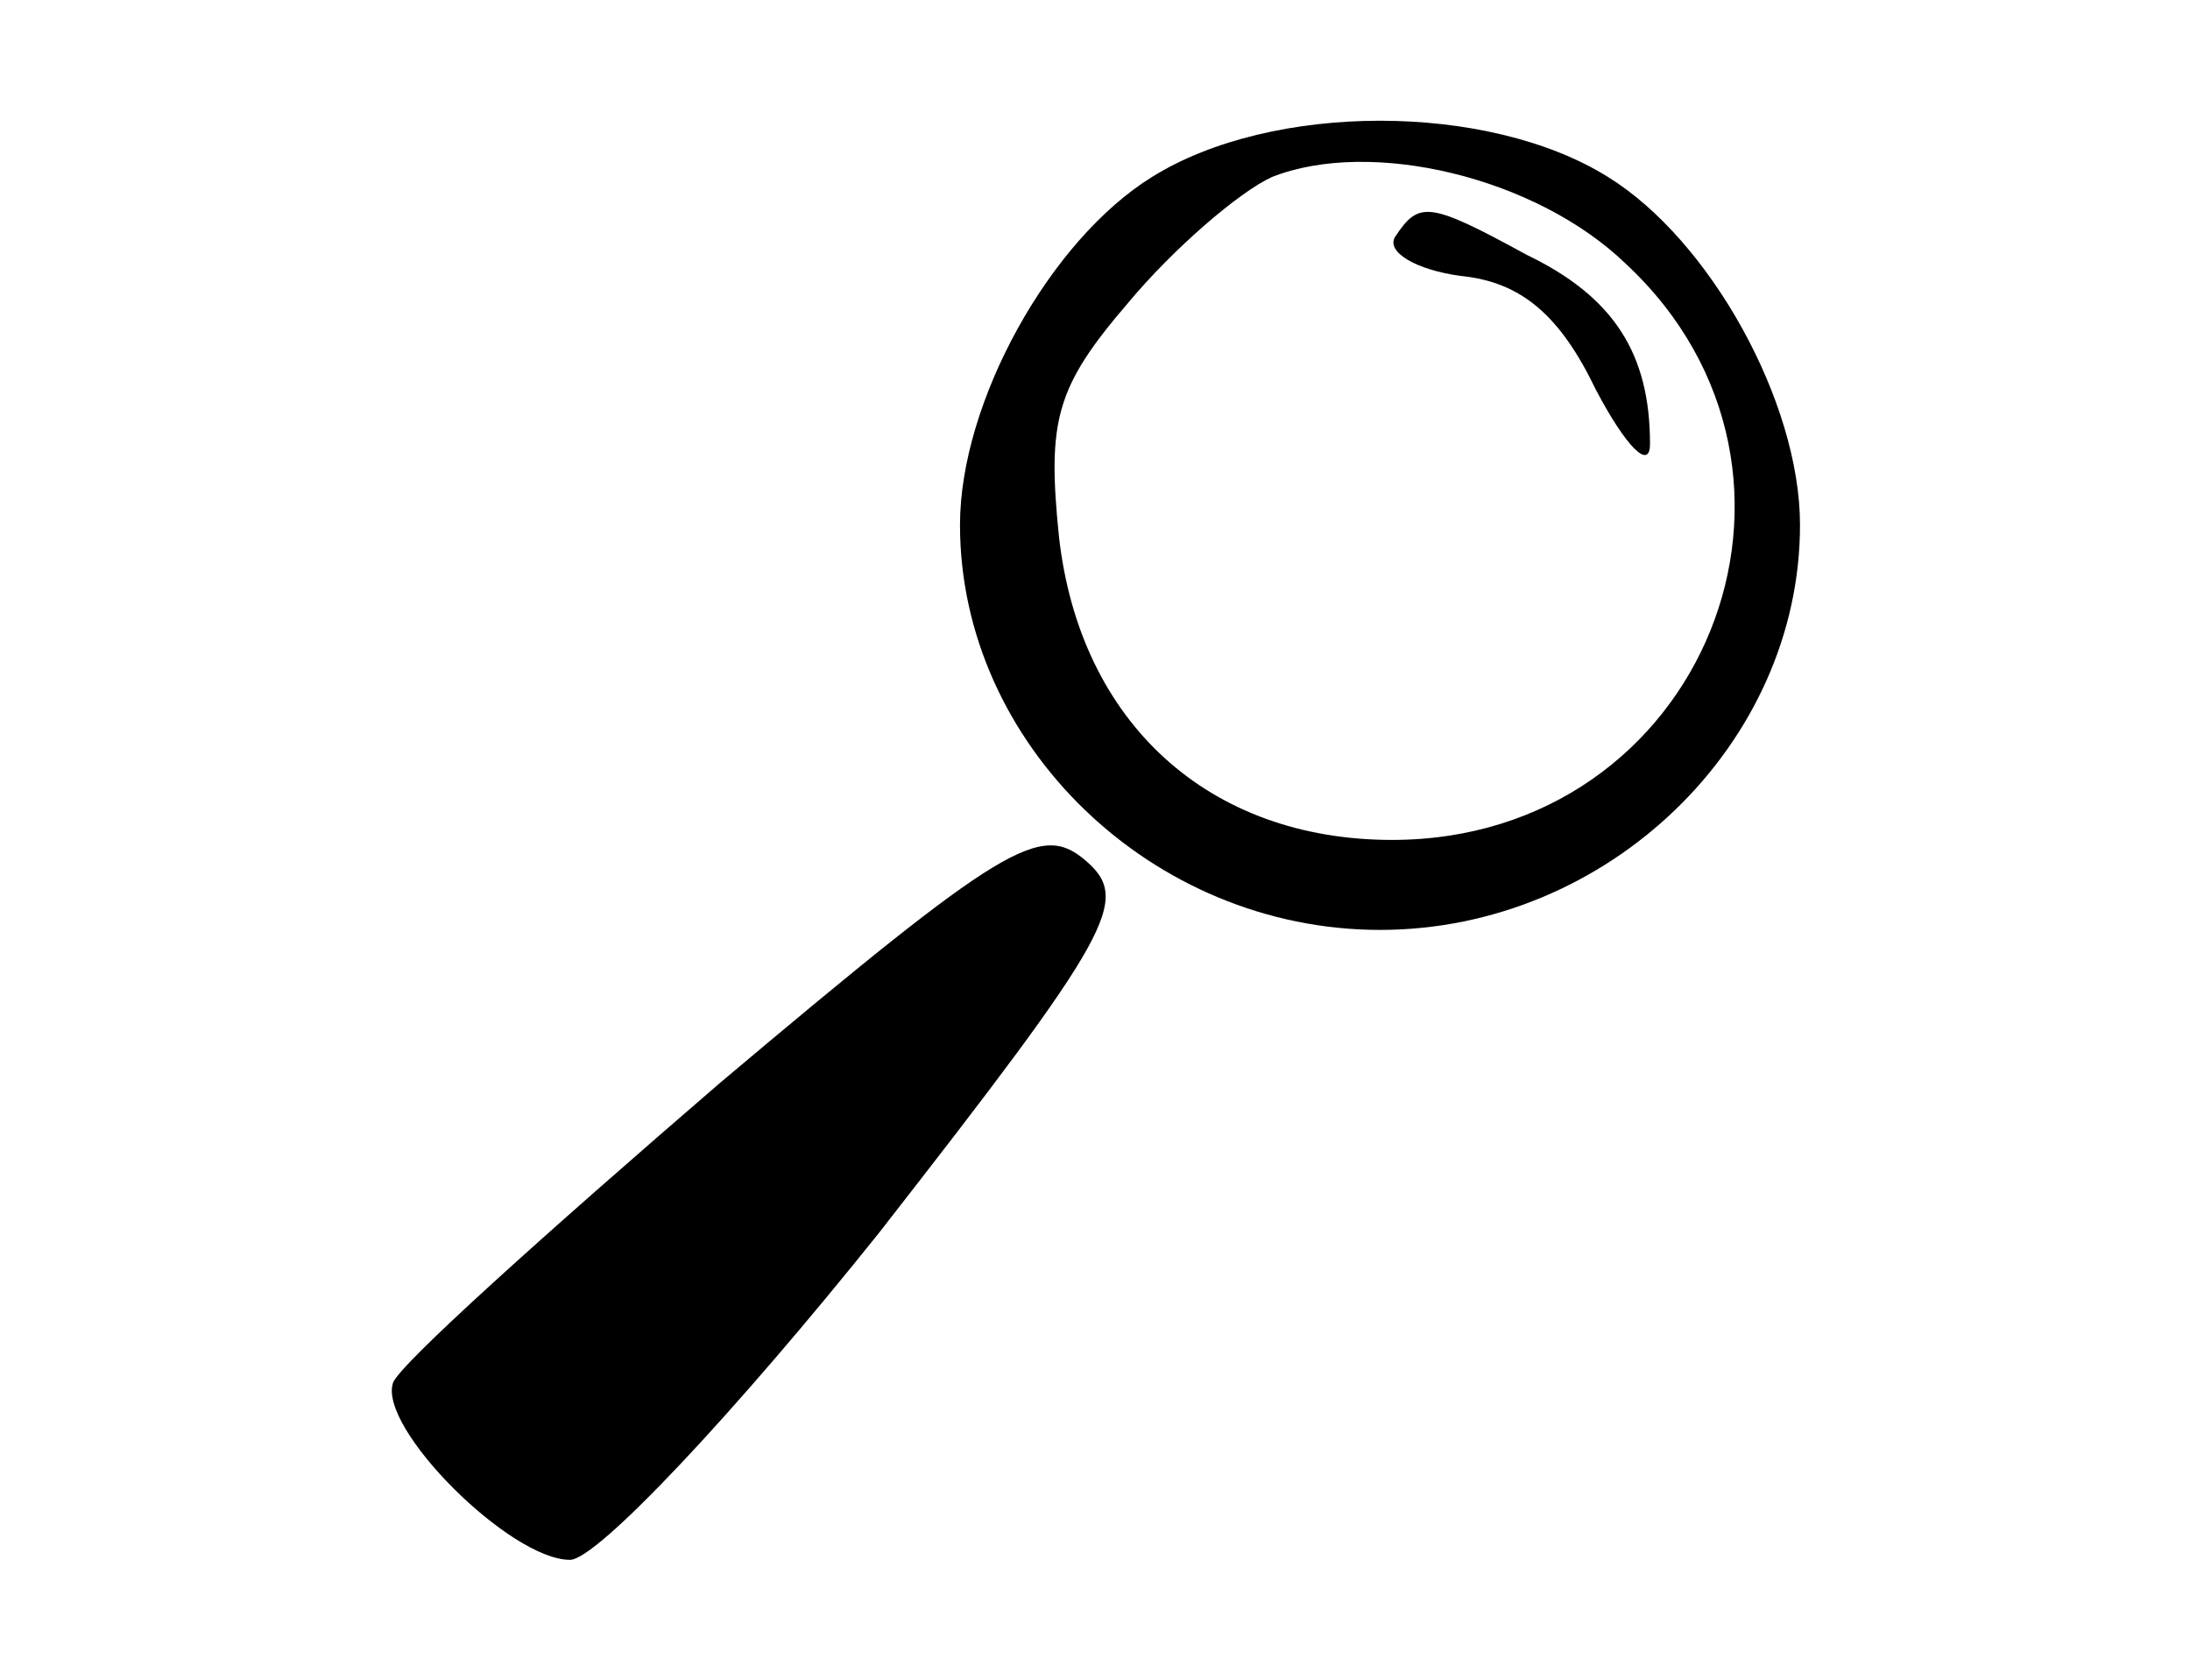 <?xml version="1.0" standalone="no"?>
<!DOCTYPE svg PUBLIC "-//W3C//DTD SVG 20010904//EN"
 "http://www.w3.org/TR/2001/REC-SVG-20010904/DTD/svg10.dtd">
<svg version="1.0" xmlns="http://www.w3.org/2000/svg"
 width="73pt" height="56pt" viewBox="0 0 73 56"
 preserveAspectRatio="xMidYMid meet">

<g transform="translate(0,56) scale(0.1,-0.1)"
fill="#000000" stroke="none">
<path d="M384 501 c-34 -21 -64 -75 -64 -116 0 -73 64 -135 140 -135 76 0 140
62 140 135 0 41 -30 95 -64 116 -40 25 -112 25 -152 0z m158 -29 c75 -70 26
-192 -78 -192 -61 0 -104 39 -111 101 -4 39 -1 50 23 78 15 18 37 37 48 42 33
13 88 0 118 -29z"/>
<path d="M465 481 c-3 -5 7 -11 22 -13 20 -2 33 -13 45 -38 10 -19 18 -27 18
-18 0 30 -12 49 -41 63 -33 18 -36 18 -44 6z"/>
<path d="M240 199 c-58 -50 -107 -94 -109 -100 -5 -15 39 -59 59 -59 9 0 55
49 103 109 78 100 84 111 69 124 -15 13 -27 6 -122 -74z"/>
</g>
</svg>
